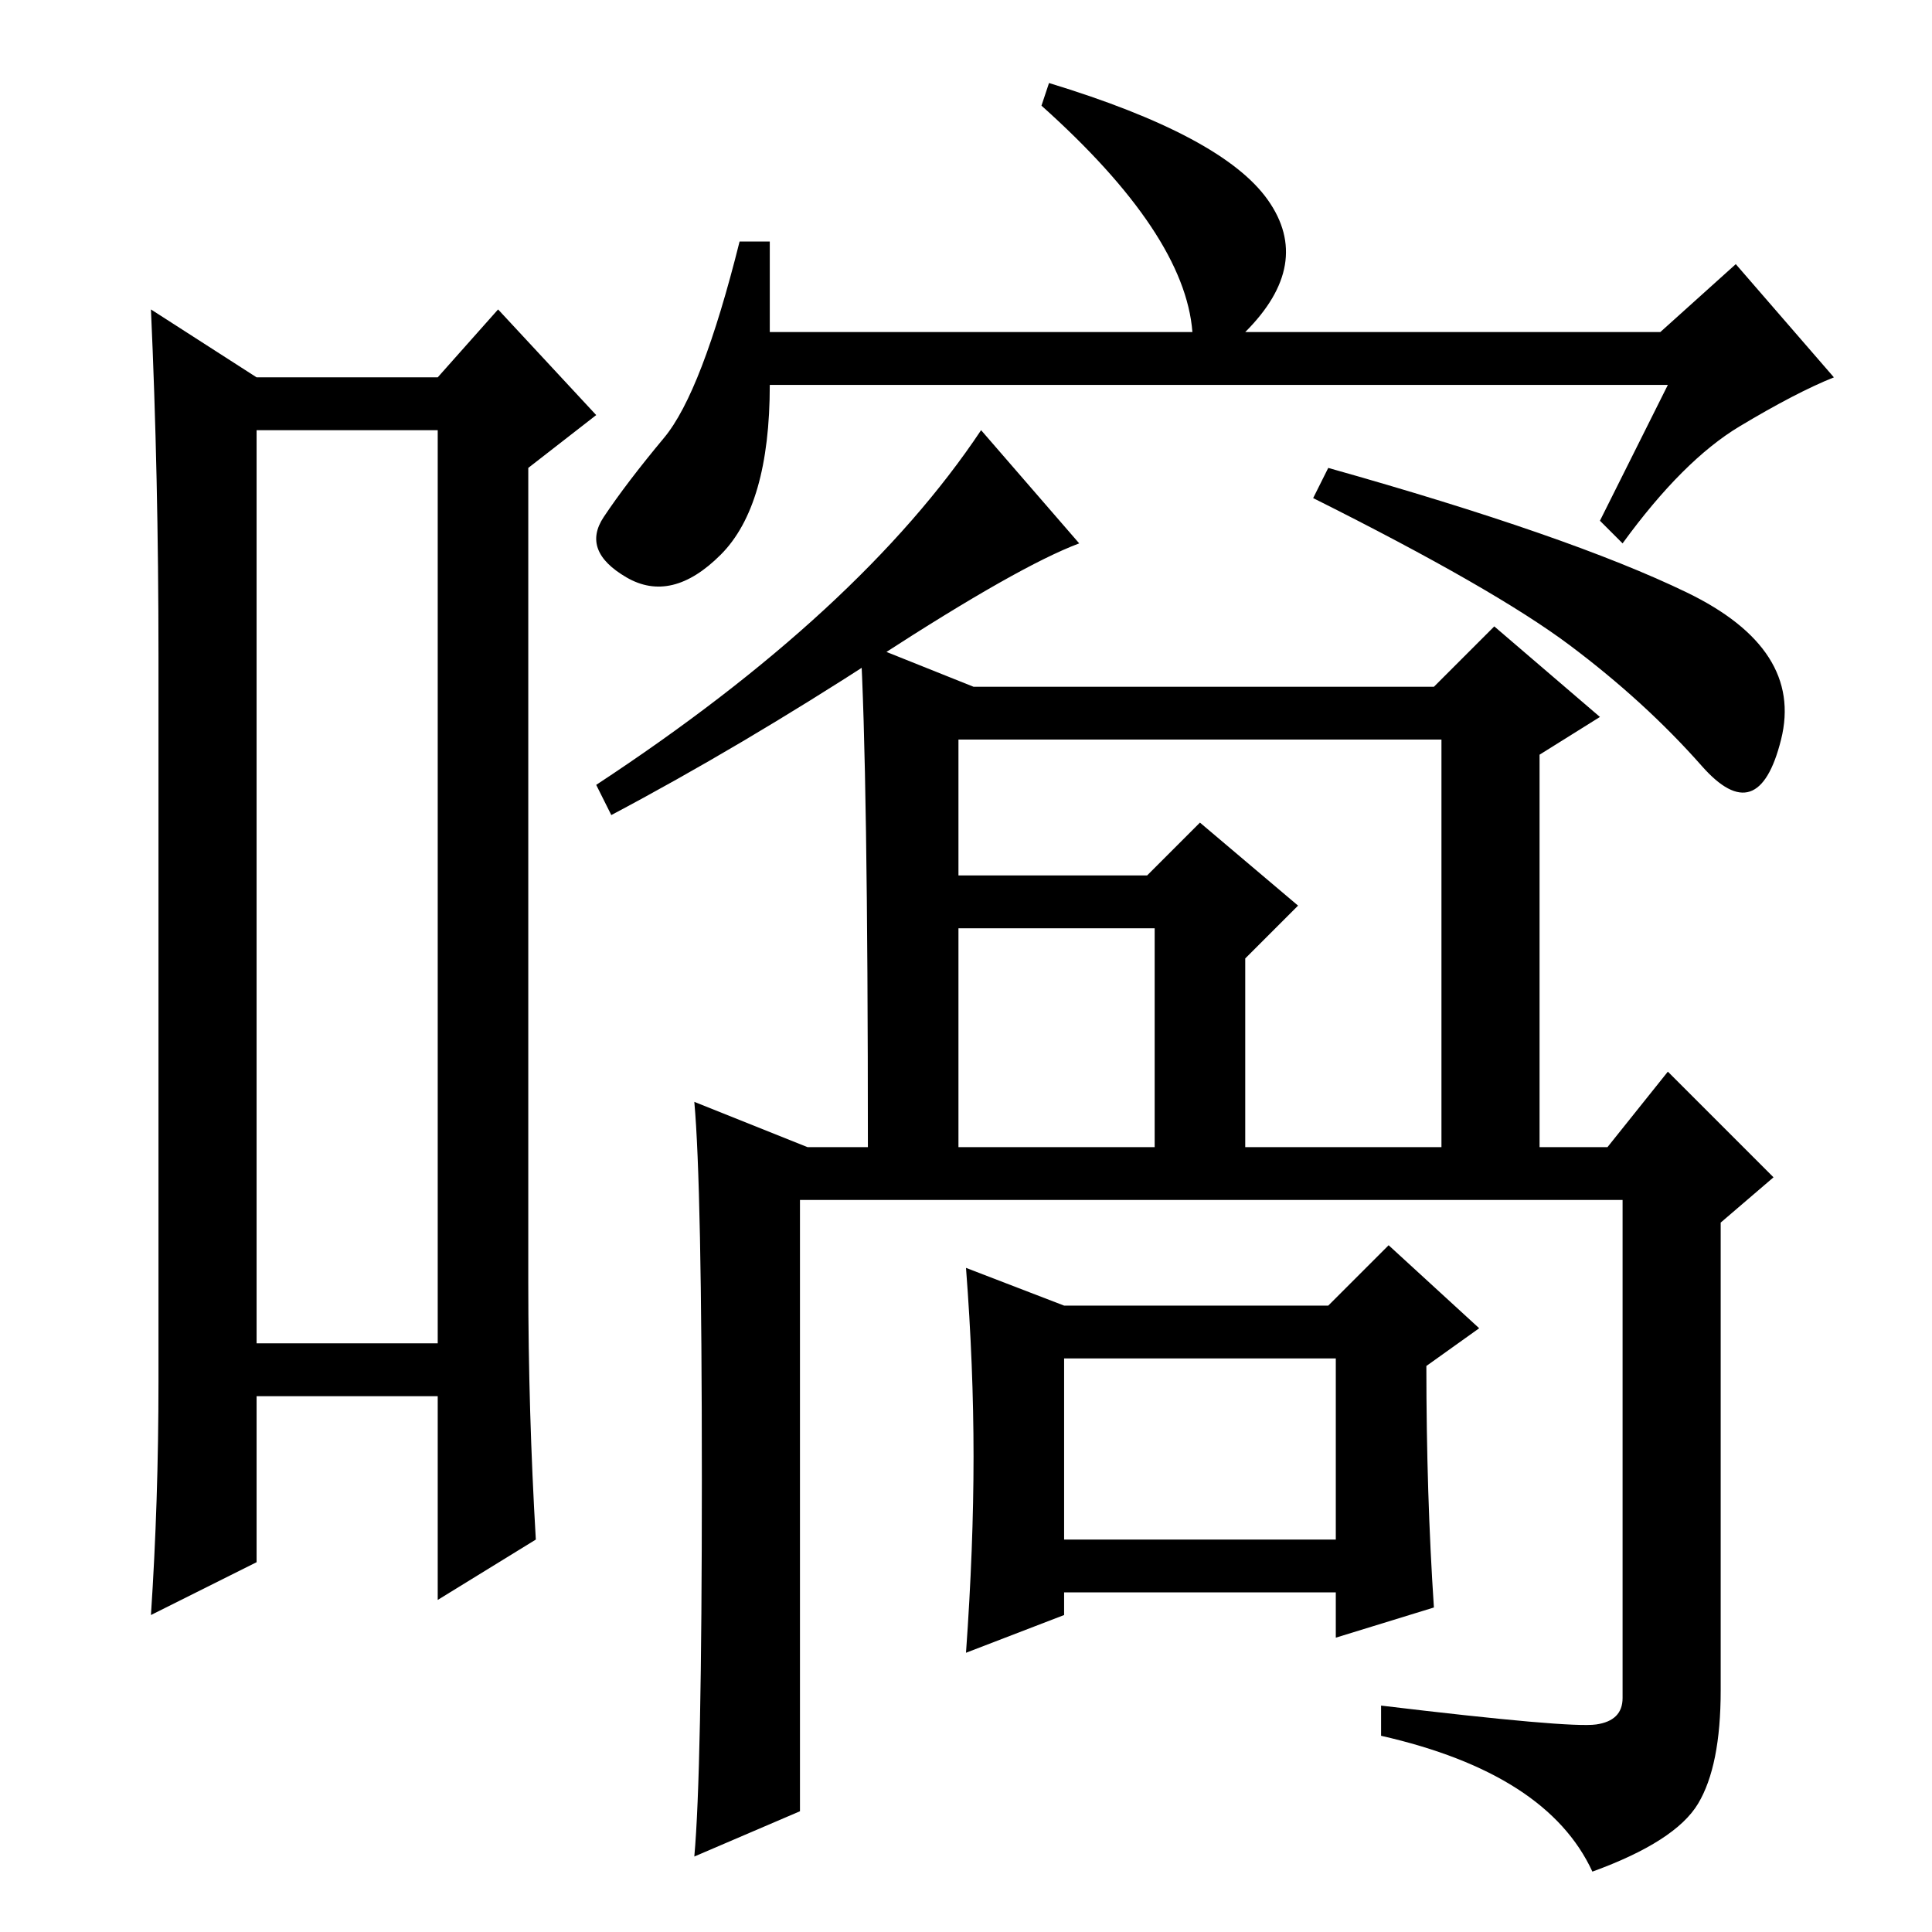 <?xml version="1.0" standalone="no"?>
<!DOCTYPE svg PUBLIC "-//W3C//DTD SVG 1.1//EN" "http://www.w3.org/Graphics/SVG/1.1/DTD/svg11.dtd" >
<svg xmlns="http://www.w3.org/2000/svg" xmlns:xlink="http://www.w3.org/1999/xlink" version="1.1" viewBox="0 -36 256 256">
  <g transform="matrix(1 0 0 -1 0 220)">
   <path fill="currentColor"
d="M34 199v-121h24v121h-24zM21 73v96q0 24 -1 46l14 -9h24l8 9l13 -14l-9 -7v-108q0 -17 1 -34l-13 -8v27h-24v-22l-14 -7q1 15 1 31zM221 205h-119q0 -16 -6.5 -22.5t-12.5 -3t-3 8t8 10.5t10 26h4v-12h56q-1 13 -20 30l1 3q23 -7 29 -15.5t-3 -17.5h55l10 9l13 -15
q-5 -2 -12.5 -6.5t-15.5 -15.5l-3 3zM116.5 169q-18.5 -12 -35.5 -21l-2 4q35 23 51 47l13 -15q-8 -3 -26.5 -15zM223.5 177.5q15.5 -7.5 12.5 -19.5t-10.5 -3.5t-17.5 16t-34 19.5l2 4q32 -9 47.5 -16.5zM141 52h36v24h-36v-24zM129 63q0 12 -1 25l13 -5h35l8 8l12 -11
l-7 -5q0 -17 1 -32l-13 -4v6h-36v-3l-13 -5q1 14 1 26zM107 104h8q0 50 -1 67l15 -6h61l8 8l14 -12l-8 -5v-52h9l8 10l14 -14l-7 -6v-62q0 -10 -3 -15t-14 -9q-6 13 -28 18v4q25 -3 28.5 -2.5t3.5 3.5v66h-109v-81l-14 -6q1 11 1 50t-1 50zM127 140h25l7 7l13 -11l-7 -7v-25
h26v54h-64v-18zM127 133v-29h26v29h-26z" />
  </g>

</svg>
